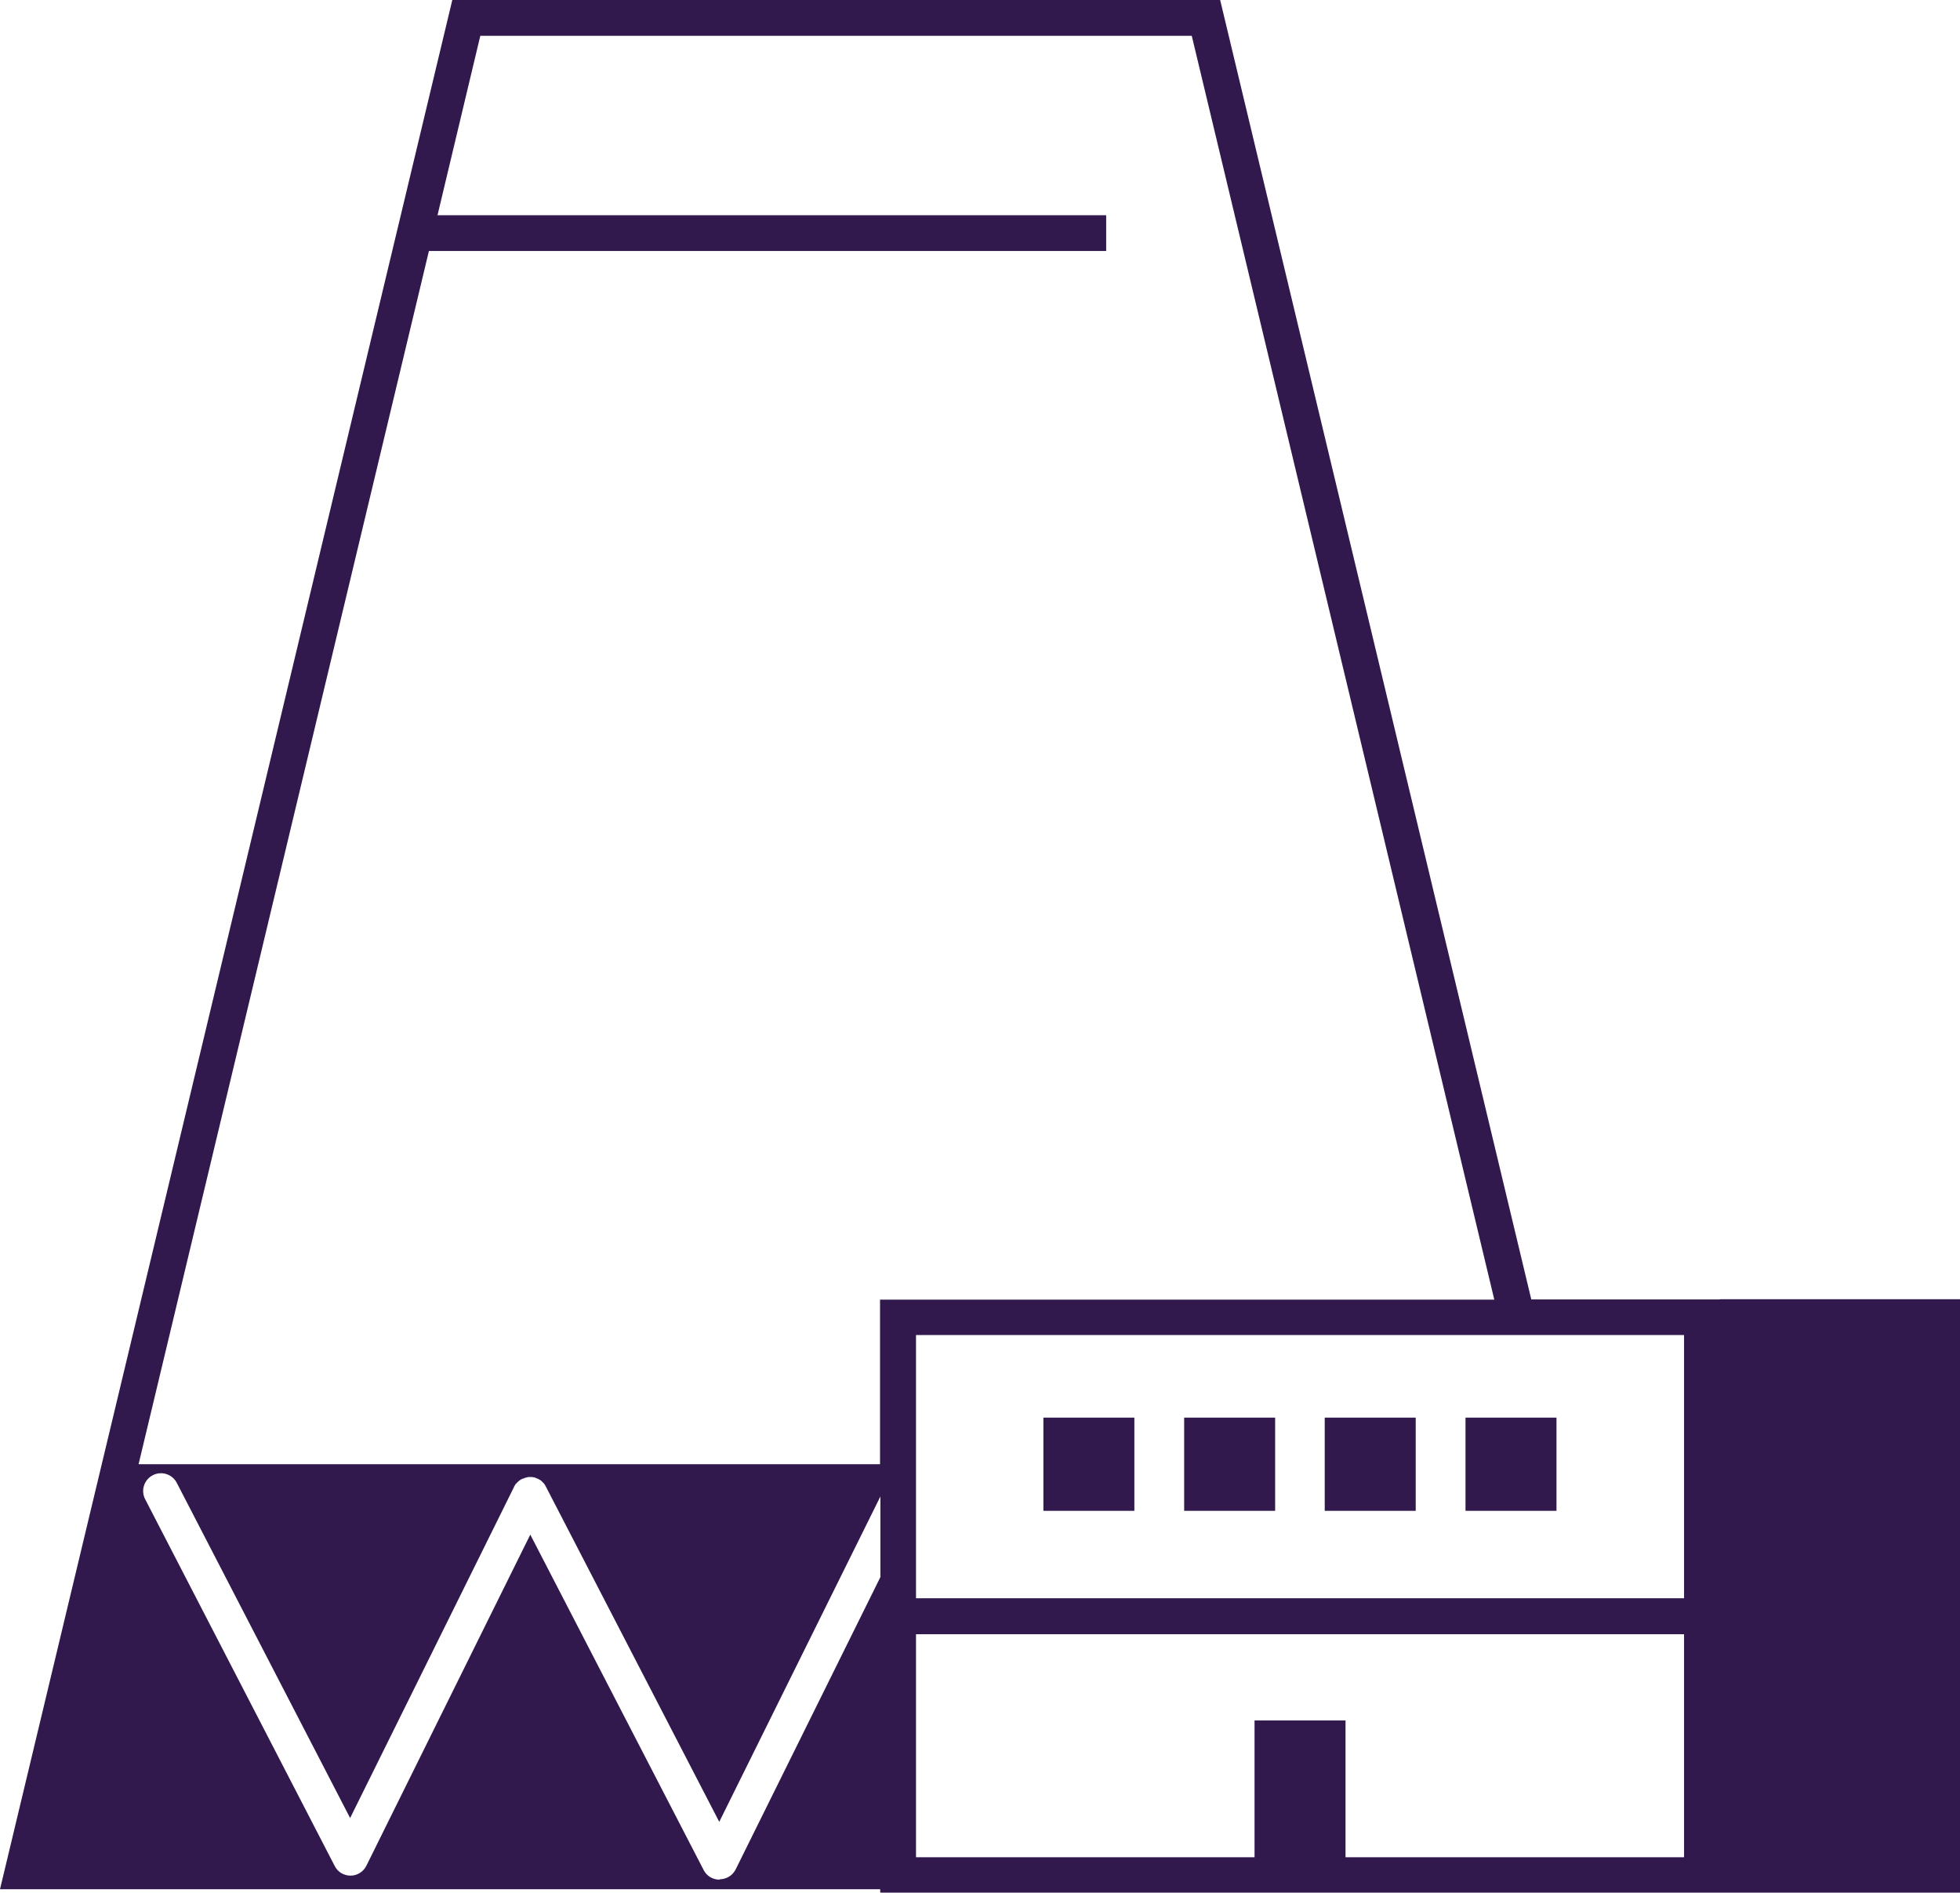 <?xml version="1.0" encoding="UTF-8"?>
<svg id="Layer_2" data-name="Layer 2" xmlns="http://www.w3.org/2000/svg" width="98.02" height="94.64" viewBox="0 0 98.02 94.64">
  <defs>
    <style>
      .cls-1 {
        fill: #31194e;
      }
    </style>
  </defs>
  <g id="Layer_1-2" data-name="Layer 1">
    <g>
      <rect class="cls-1" x="52.18" y="70.88" width="4.55" height="4.66"/>
      <rect class="cls-1" x="59.22" y="70.88" width="4.55" height="4.66"/>
      <rect class="cls-1" x="66.25" y="70.88" width="4.55" height="4.66"/>
      <rect class="cls-1" x="73.29" y="70.88" width="4.55" height="4.66"/>
      <path class="cls-1" d="M86.01,64.97h0s-1.79,0-1.79,0h-7.64L61.02,0H22.62L0,94.46h44.02v.17h54v-29.67h-12.01ZM84.22,66.76v13.15h-38.41v-4.67h0v-.6h0v-7.89h38.41ZM21.45,12.55h33.87v-1.79H21.88l2.14-8.97h35.58l15.13,63.19h-30.72v8.23H6.93L21.45,12.55ZM44.03,78.85l-7.24,14.62c-.15.3-.46.49-.79.49v.02h-.02c-.33,0-.64-.18-.79-.48l-8.67-16.77-8.2,16.56c-.15.3-.46.49-.79.49h0c-.33,0-.64-.18-.79-.48l-9.48-18.34c-.23-.44-.05-.98.38-1.2.44-.23.98-.05,1.2.38l8.67,16.76,8.2-16.56s0,0,0-.01c.02-.03.04-.07.06-.1.01-.02.02-.04.04-.05.02-.02.05-.05.07-.07l.05-.05s.05-.04.07-.05c.02-.02.05-.04.08-.05,0,0,.01,0,.02-.01.02-.01.04-.02.06-.02.03-.01.06-.02.09-.04.03,0,.06-.01.08-.02.03,0,.05-.01.08-.02h.17s.06,0,.09.01c.03,0,.05.01.08.02.04.01.07.02.1.04.02,0,.04.01.05.02,0,0,0,0,.01,0,.03.02.06.04.1.06.02.01.04.02.06.04.02.02.04.04.07.07.02.02.04.04.06.06s.03.04.04.06c.02.03.04.05.05.09,0,0,0,0,.01.01l8.67,16.76,8.06-16.27v4.03ZM67.29,92.86v-6.84h-4.55v6.84h-16.93v-11.15h38.41v11.15h-16.93Z"/>
    </g>
  </g>
</svg>